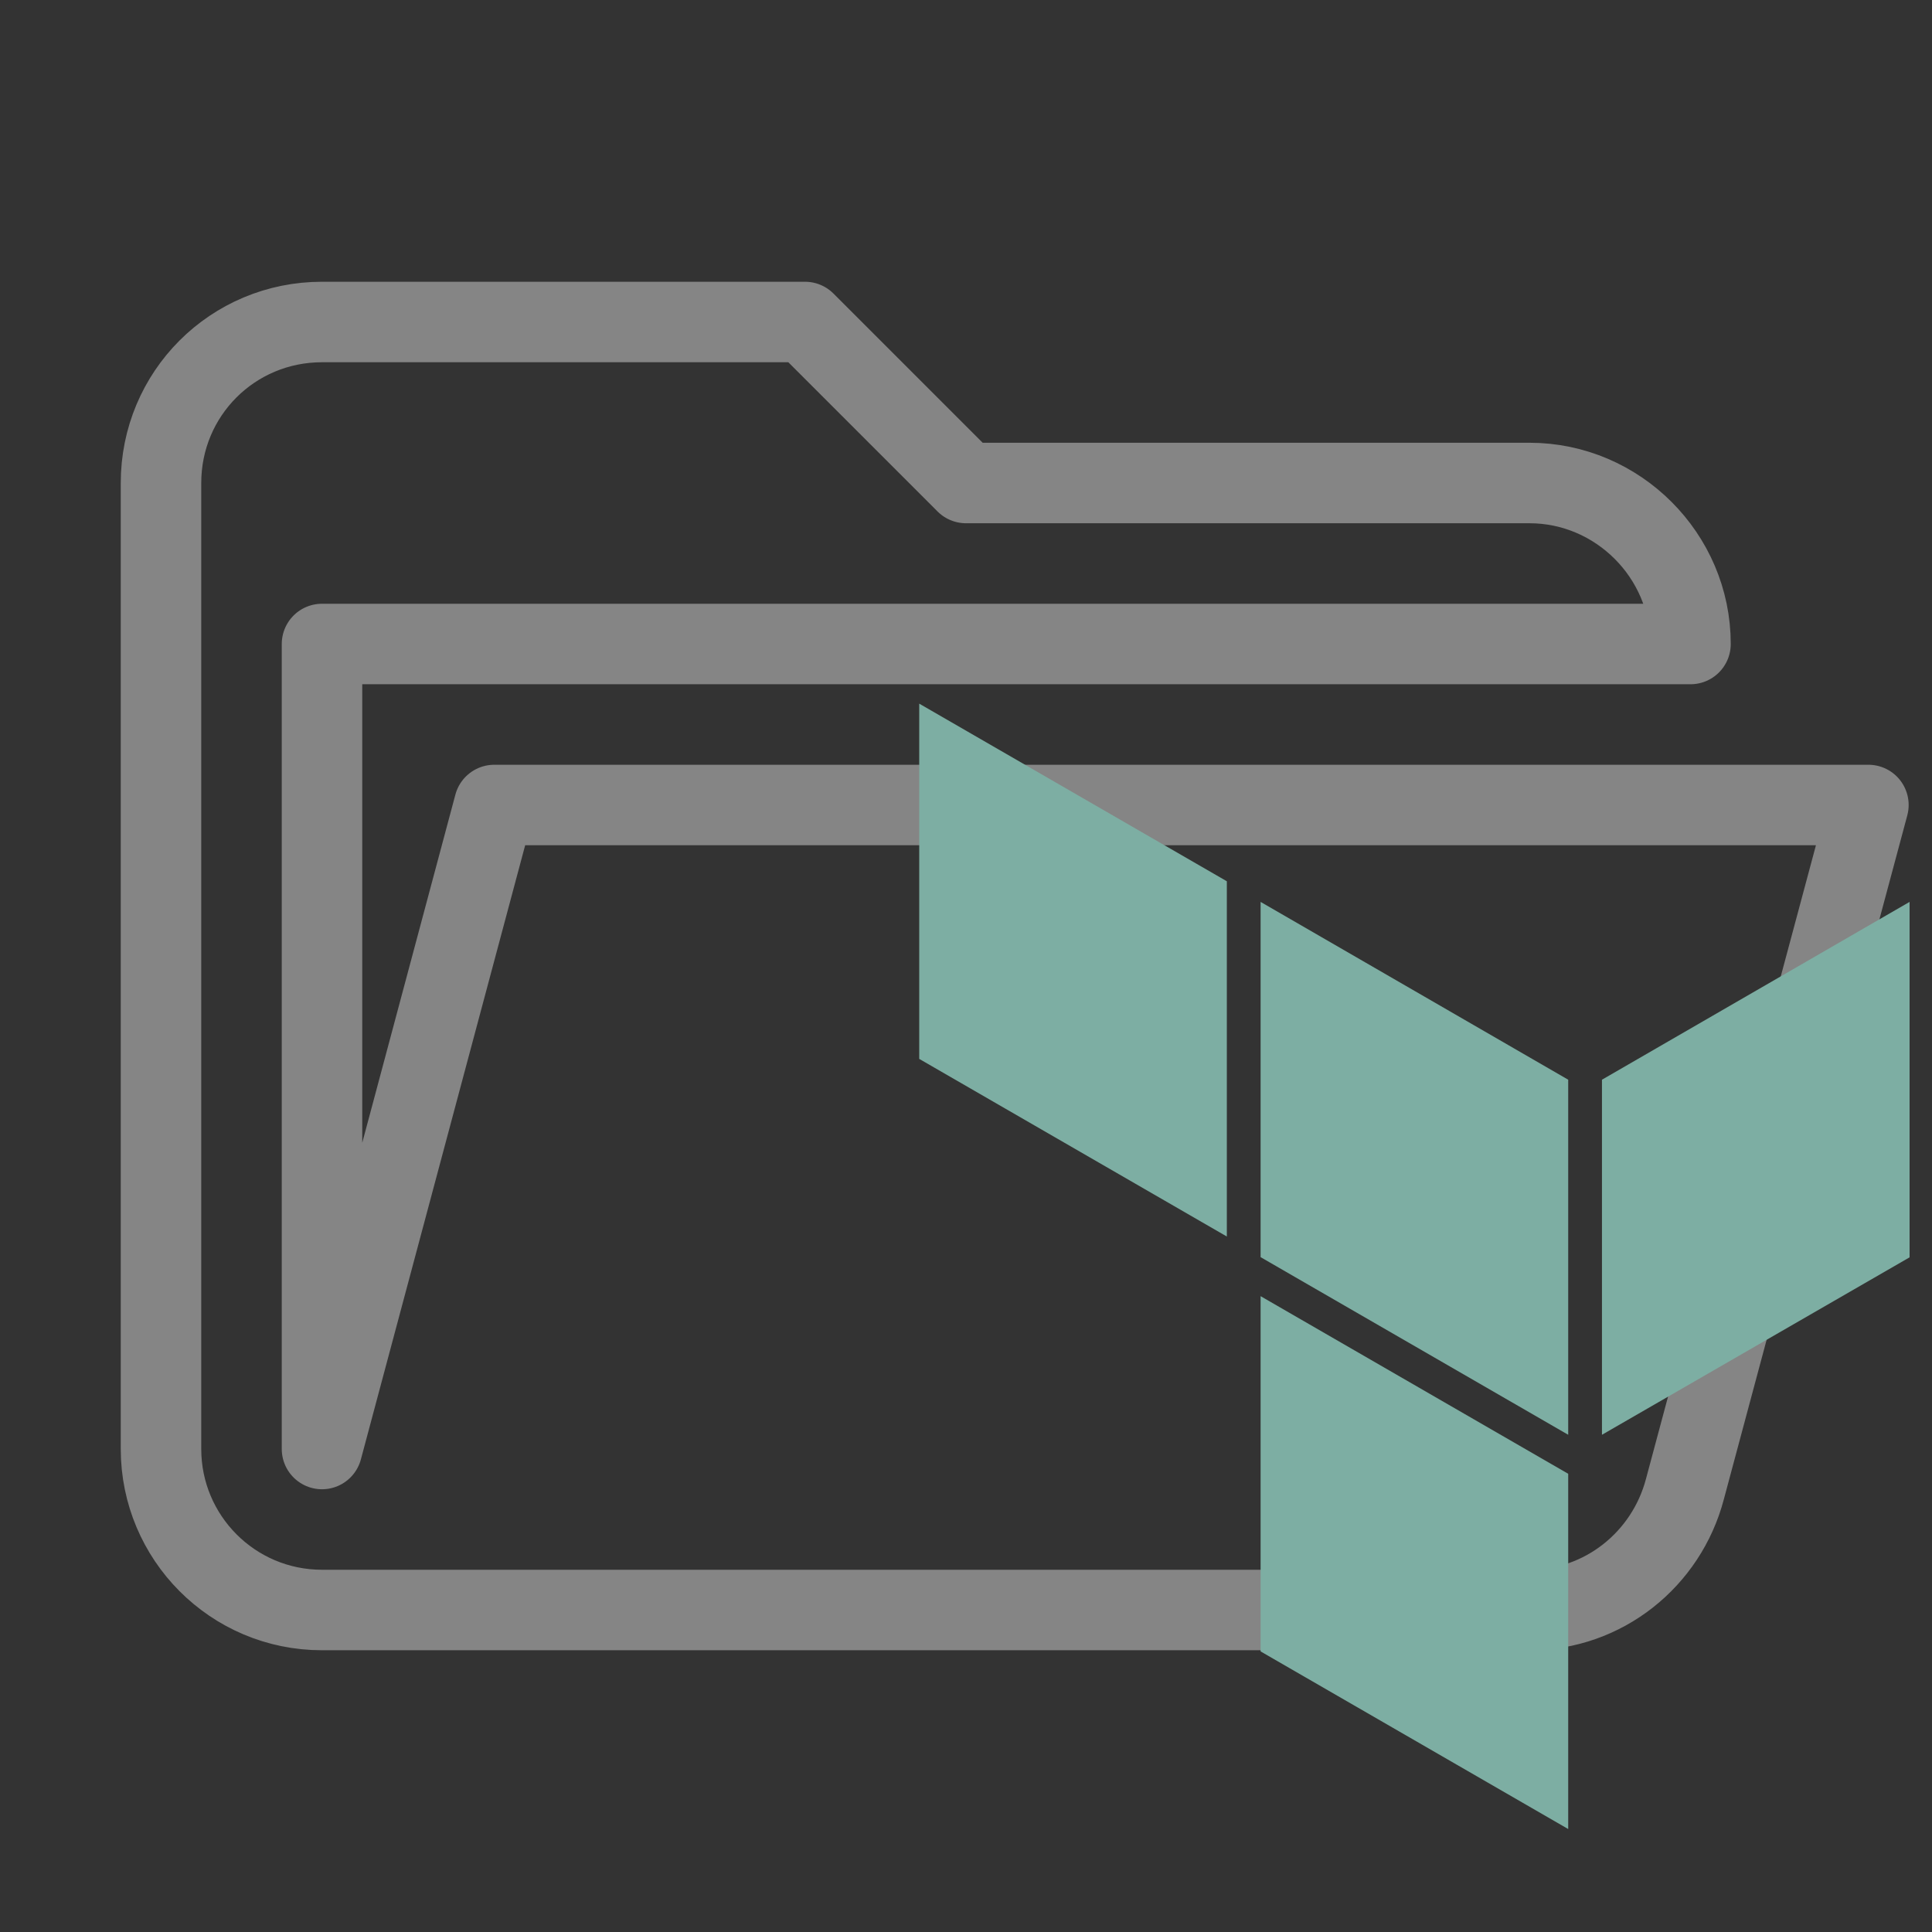 <svg clip-rule="evenodd" stroke-linejoin="round" stroke-miterlimit="1.414" version="1.1" viewBox="0 0 24 24" xml:space="preserve" xmlns="http://www.w3.org/2000/svg"><rect x="0" y="0" width="24" height="24" fill="#333333" stroke="none"/><path d="m19 20h-15c-1.11 0-2-0.9-2-2v-12c0-1.11 0.89-2 2-2h6l2 2h7c1.097 0 2 0.903 2 2h-17v10l2.14-8h17.07l-2.28 8.5c-0.23 0.87-1.01 1.5-1.93 1.5z" fill="transparent" stroke="rgba(255, 255, 255, 0.4)"/><g transform="matrix(.233 0 0 .233 11.419 8.706)" fill="#7daea3"><path class="rect-dark" d="m36.4 39.13 16.4-9.46v-18.95l-16.4 9.48"/><path class="rect-light" d="m18.2 10.72 16.4 9.48v18.93l-16.4-9.47"/><path class="rect-light" d="m0 19.09 16.4 9.47v-18.94l-16.4-9.47m18.2 50.53 16.4 9.47v-18.94l-16.4-9.47"/></g></svg>
